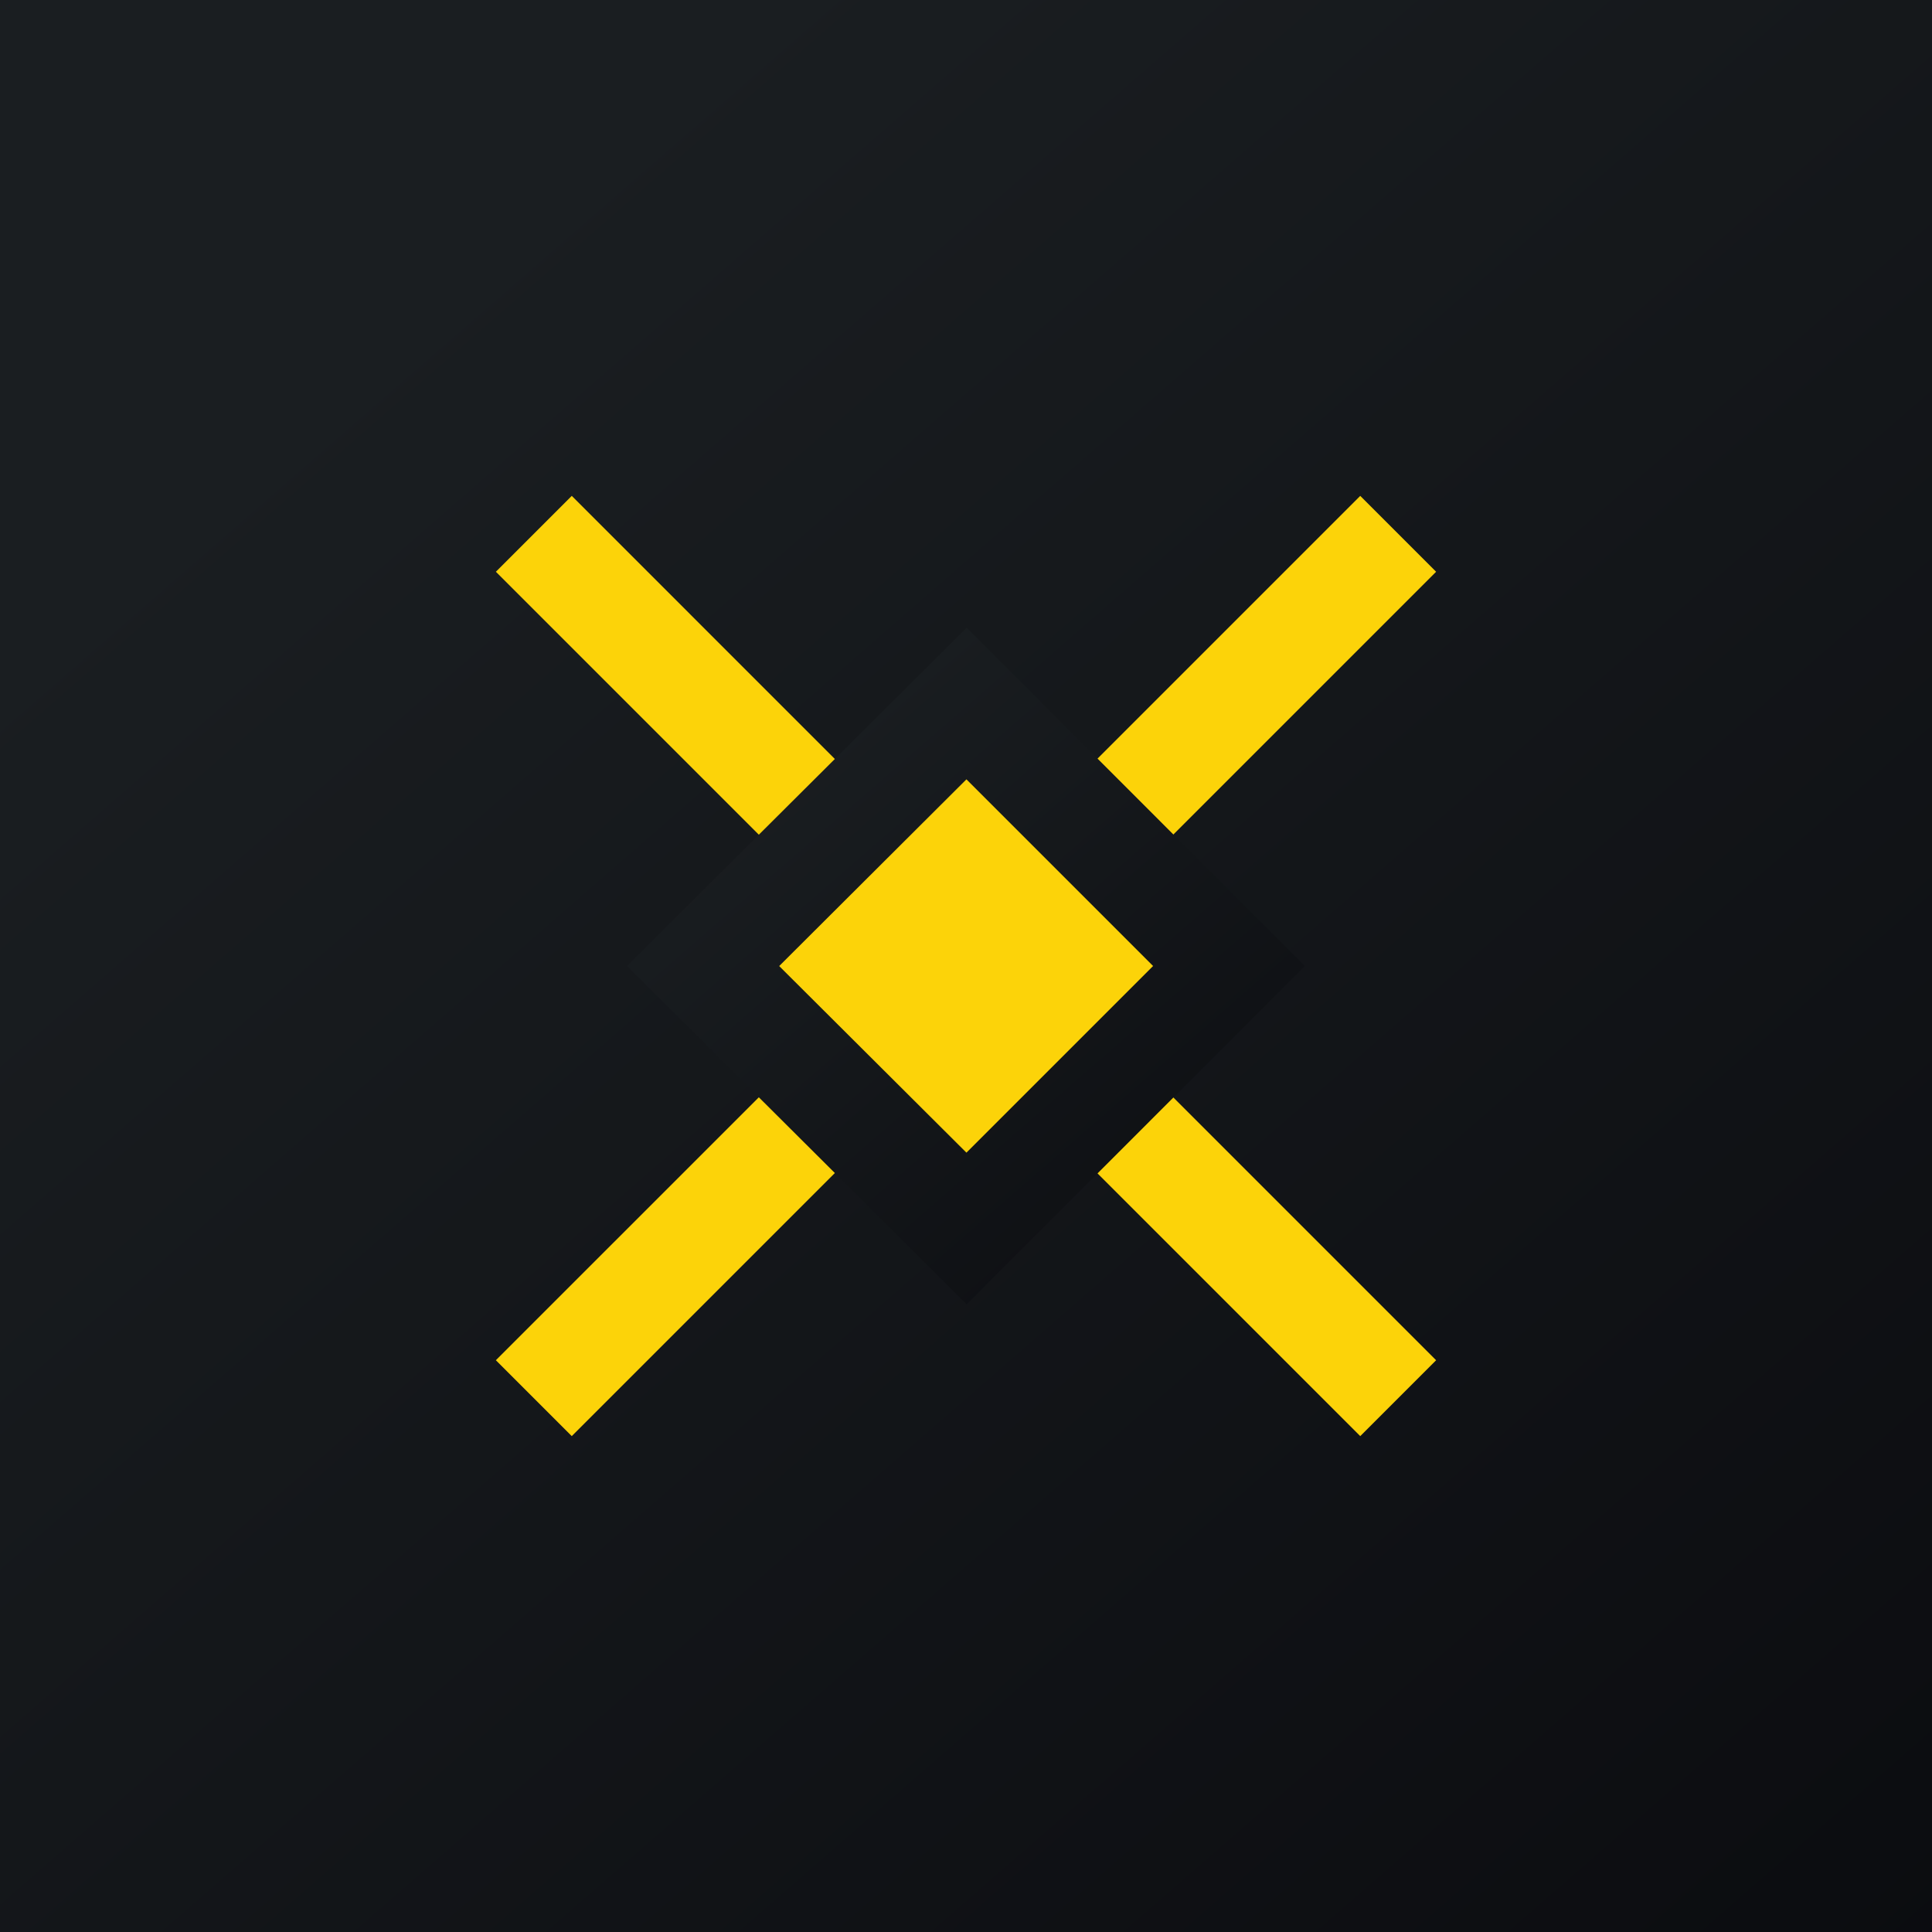 <!-- by TradingView --><svg width="18" height="18" fill="none" xmlns="http://www.w3.org/2000/svg"><path fill="url(#paint0_linear_1530)" d="M0 0h18v18H0z"/><path d="M13.026 13.026L4.974 4.974l8.052 8.052zm0-8.052l-8.052 8.052 8.052-8.052z" fill="#000"/><path fill-rule="evenodd" clip-rule="evenodd" d="M9.707 9l3.673 3.673-.707.707L9 9.707 5.327 13.38l-.707-.707L8.293 9 4.62 5.327l.707-.707L9 8.293l3.673-3.673.707.707L9.707 9z" fill="#FCD309"/><path d="M6.55 9l2.455-2.445L11.45 9l-2.445 2.445L6.55 9z" fill="#FCD309"/><path fill-rule="evenodd" clip-rule="evenodd" d="M9.006 5.848L12.157 9l-3.151 3.152L5.842 9l3.164-3.152zM7.259 9l1.745 1.739L10.743 9 9.004 7.261 7.26 9z" fill="url(#paint1_linear_1530)"/><defs><linearGradient id="paint0_linear_1530" x1="3.349" y1="3.122" x2="21.904" y2="24.434" gradientUnits="userSpaceOnUse"><stop stop-color="#1A1E21"/><stop offset="1" stop-color="#06060A"/></linearGradient><linearGradient id="paint1_linear_1530" x1="7.016" y1="6.942" x2="13.512" y2="14.417" gradientUnits="userSpaceOnUse"><stop stop-color="#1A1E21"/><stop offset="1" stop-color="#06060A"/></linearGradient></defs></svg>